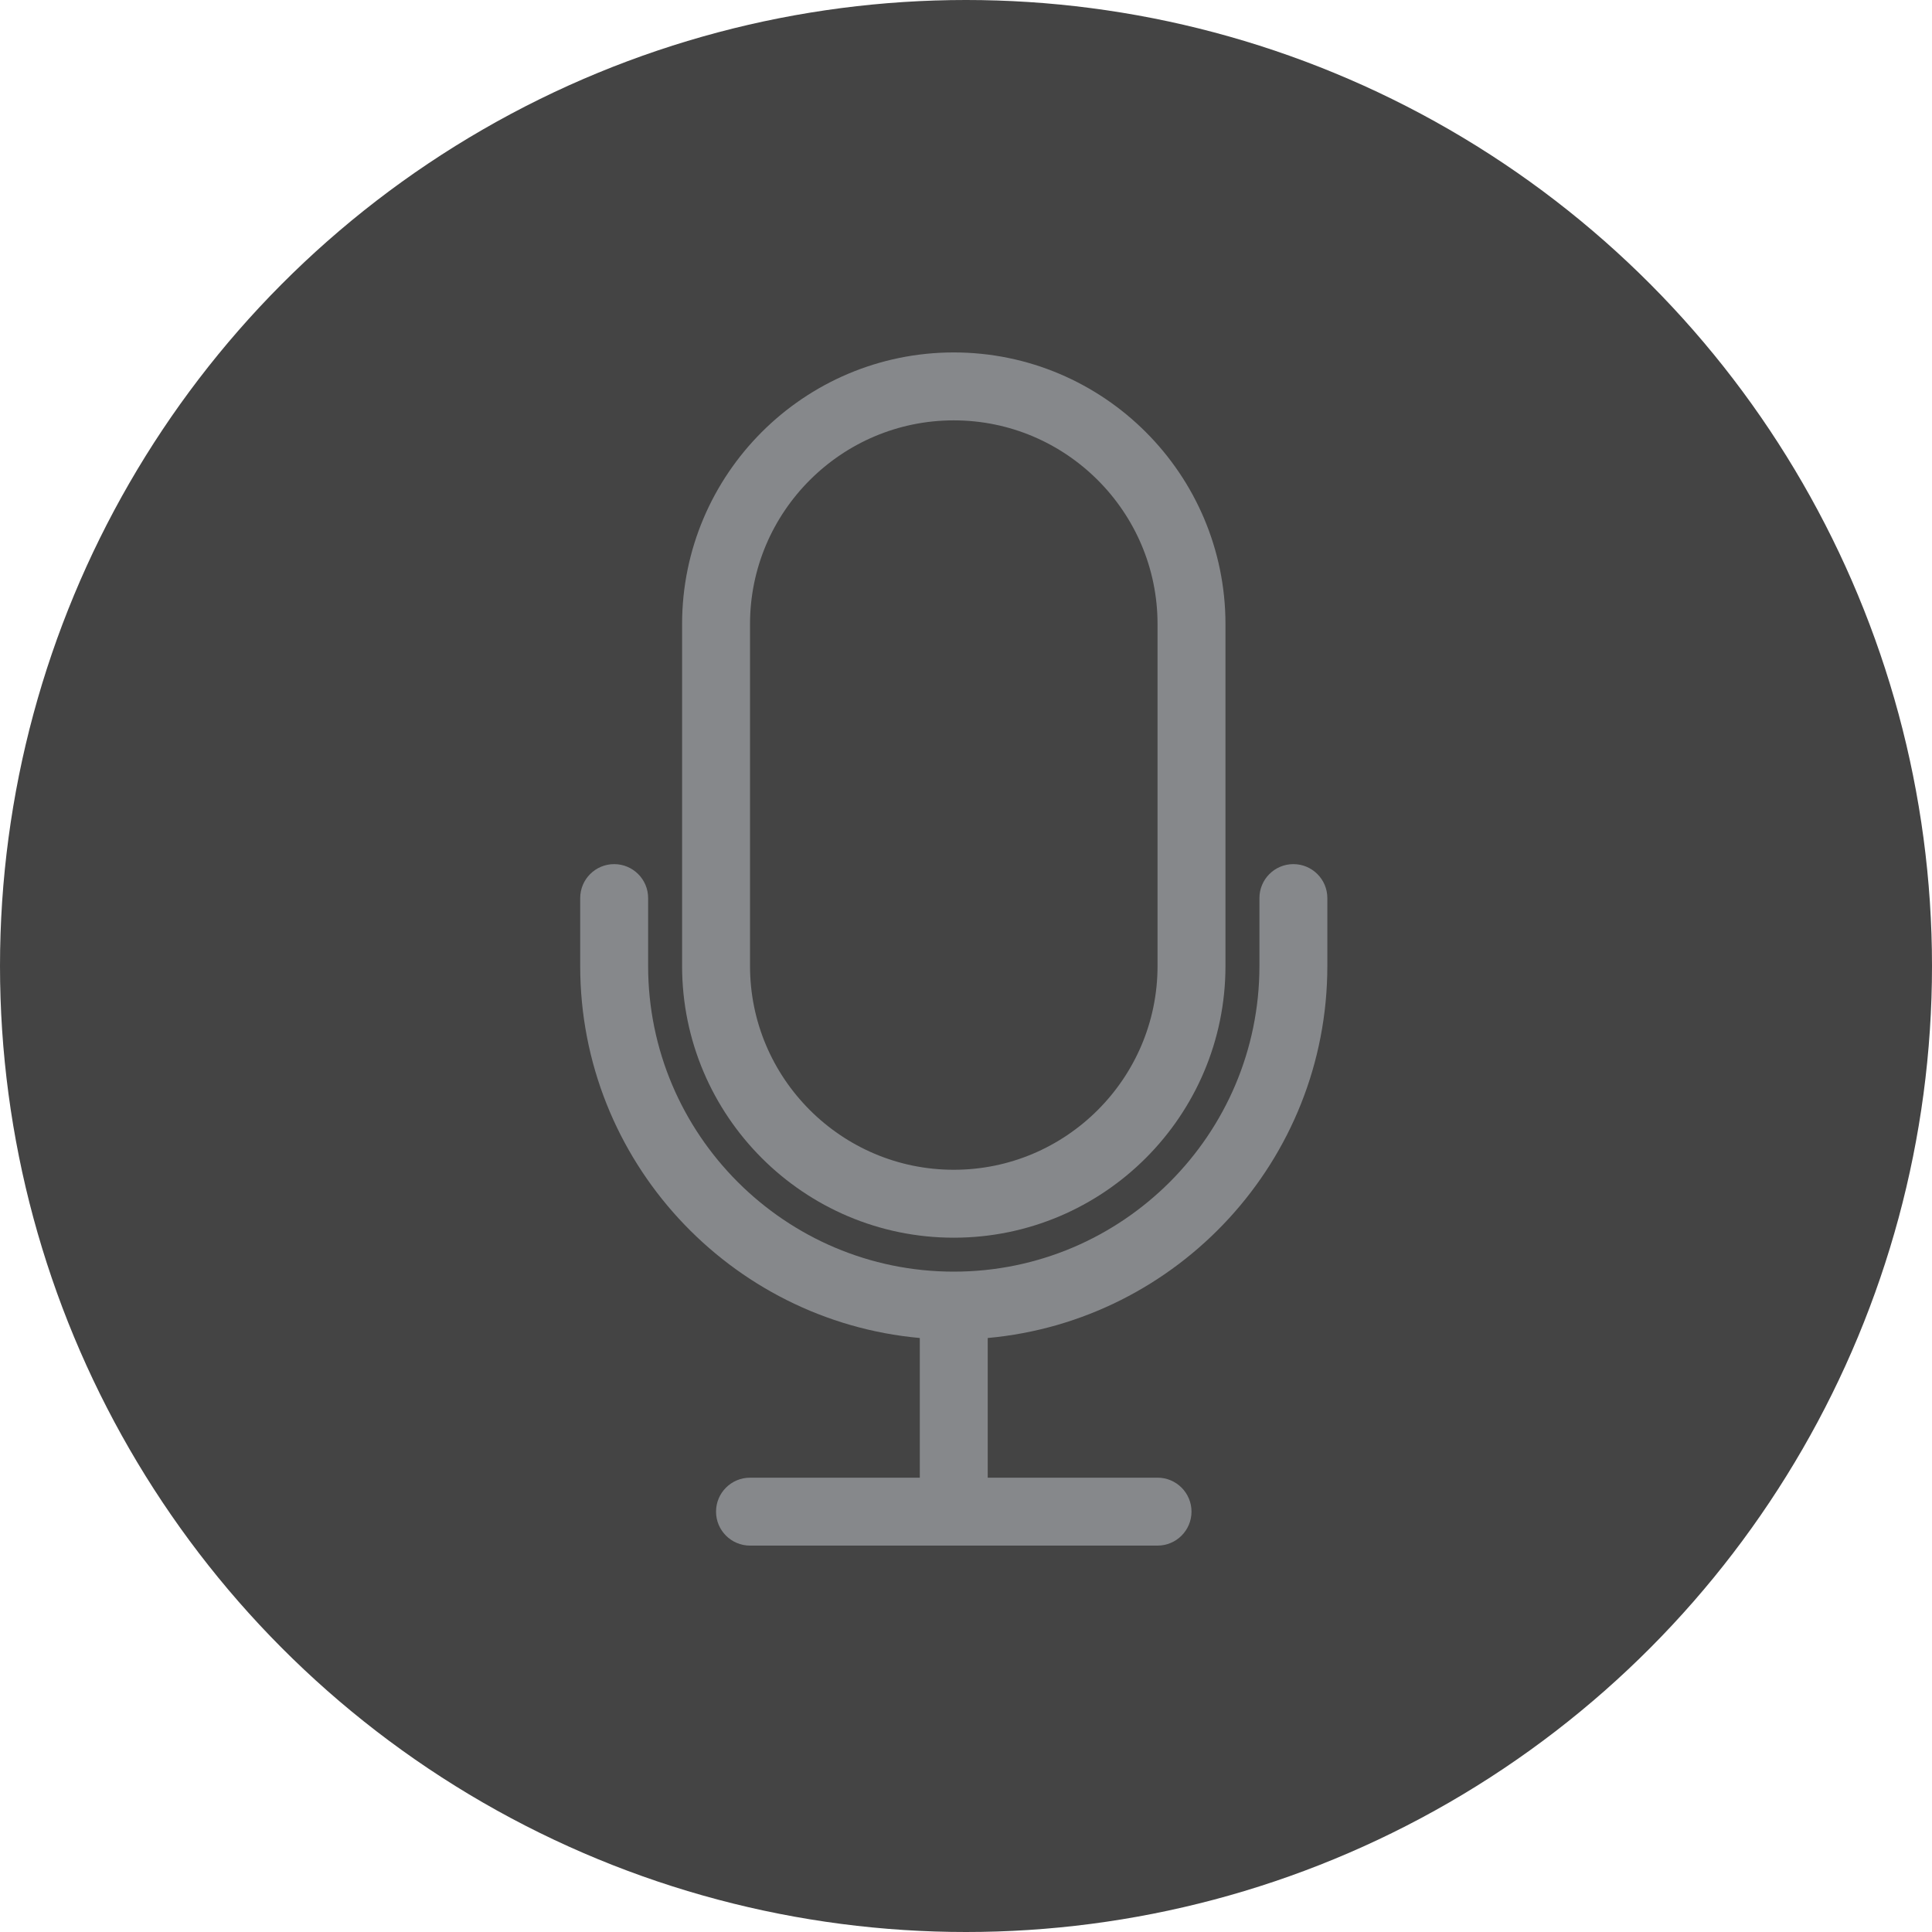 <svg xmlns="http://www.w3.org/2000/svg" width="100" height="100" viewBox="0 0 100 100">
    <g fill="none" fill-rule="evenodd">
        <g>
            <g transform="translate(-100 -100) translate(100 100)">
                <circle cx="50" cy="50" r="50" fill="#444"/>
                <path fill-rule="nonzero" stroke="#86888B" stroke-width="3.516" d="M49.367 62.305c6.785 0 12.305-5.52 12.305-12.305V32.305C61.672 25.52 56.152 20 49.367 20s-12.304 5.52-12.304 12.305V50c0 6.785 5.52 12.305 12.304 12.305z"/>
                <path fill="#86888B" fill-rule="nonzero" d="M66.945 44.727c-.97 0-1.757.787-1.757 1.757V50c0 8.723-7.097 15.82-15.82 15.82-8.724 0-15.821-7.097-15.821-15.82v-3.516c0-.97-.787-1.757-1.758-1.757-.97 0-1.758.787-1.758 1.757V50c0 10.07 7.737 18.364 17.578 19.255v7.23H38.82c-.97 0-1.758.786-1.758 1.757 0 .971.788 1.758 1.758 1.758h21.094c.97 0 1.758-.787 1.758-1.758 0-.97-.787-1.758-1.758-1.758h-8.789v-7.229c9.841-.89 17.578-9.186 17.578-19.255v-3.516c0-.97-.787-1.757-1.758-1.757z"/>
            </g>
        </g>
    </g>
</svg>
